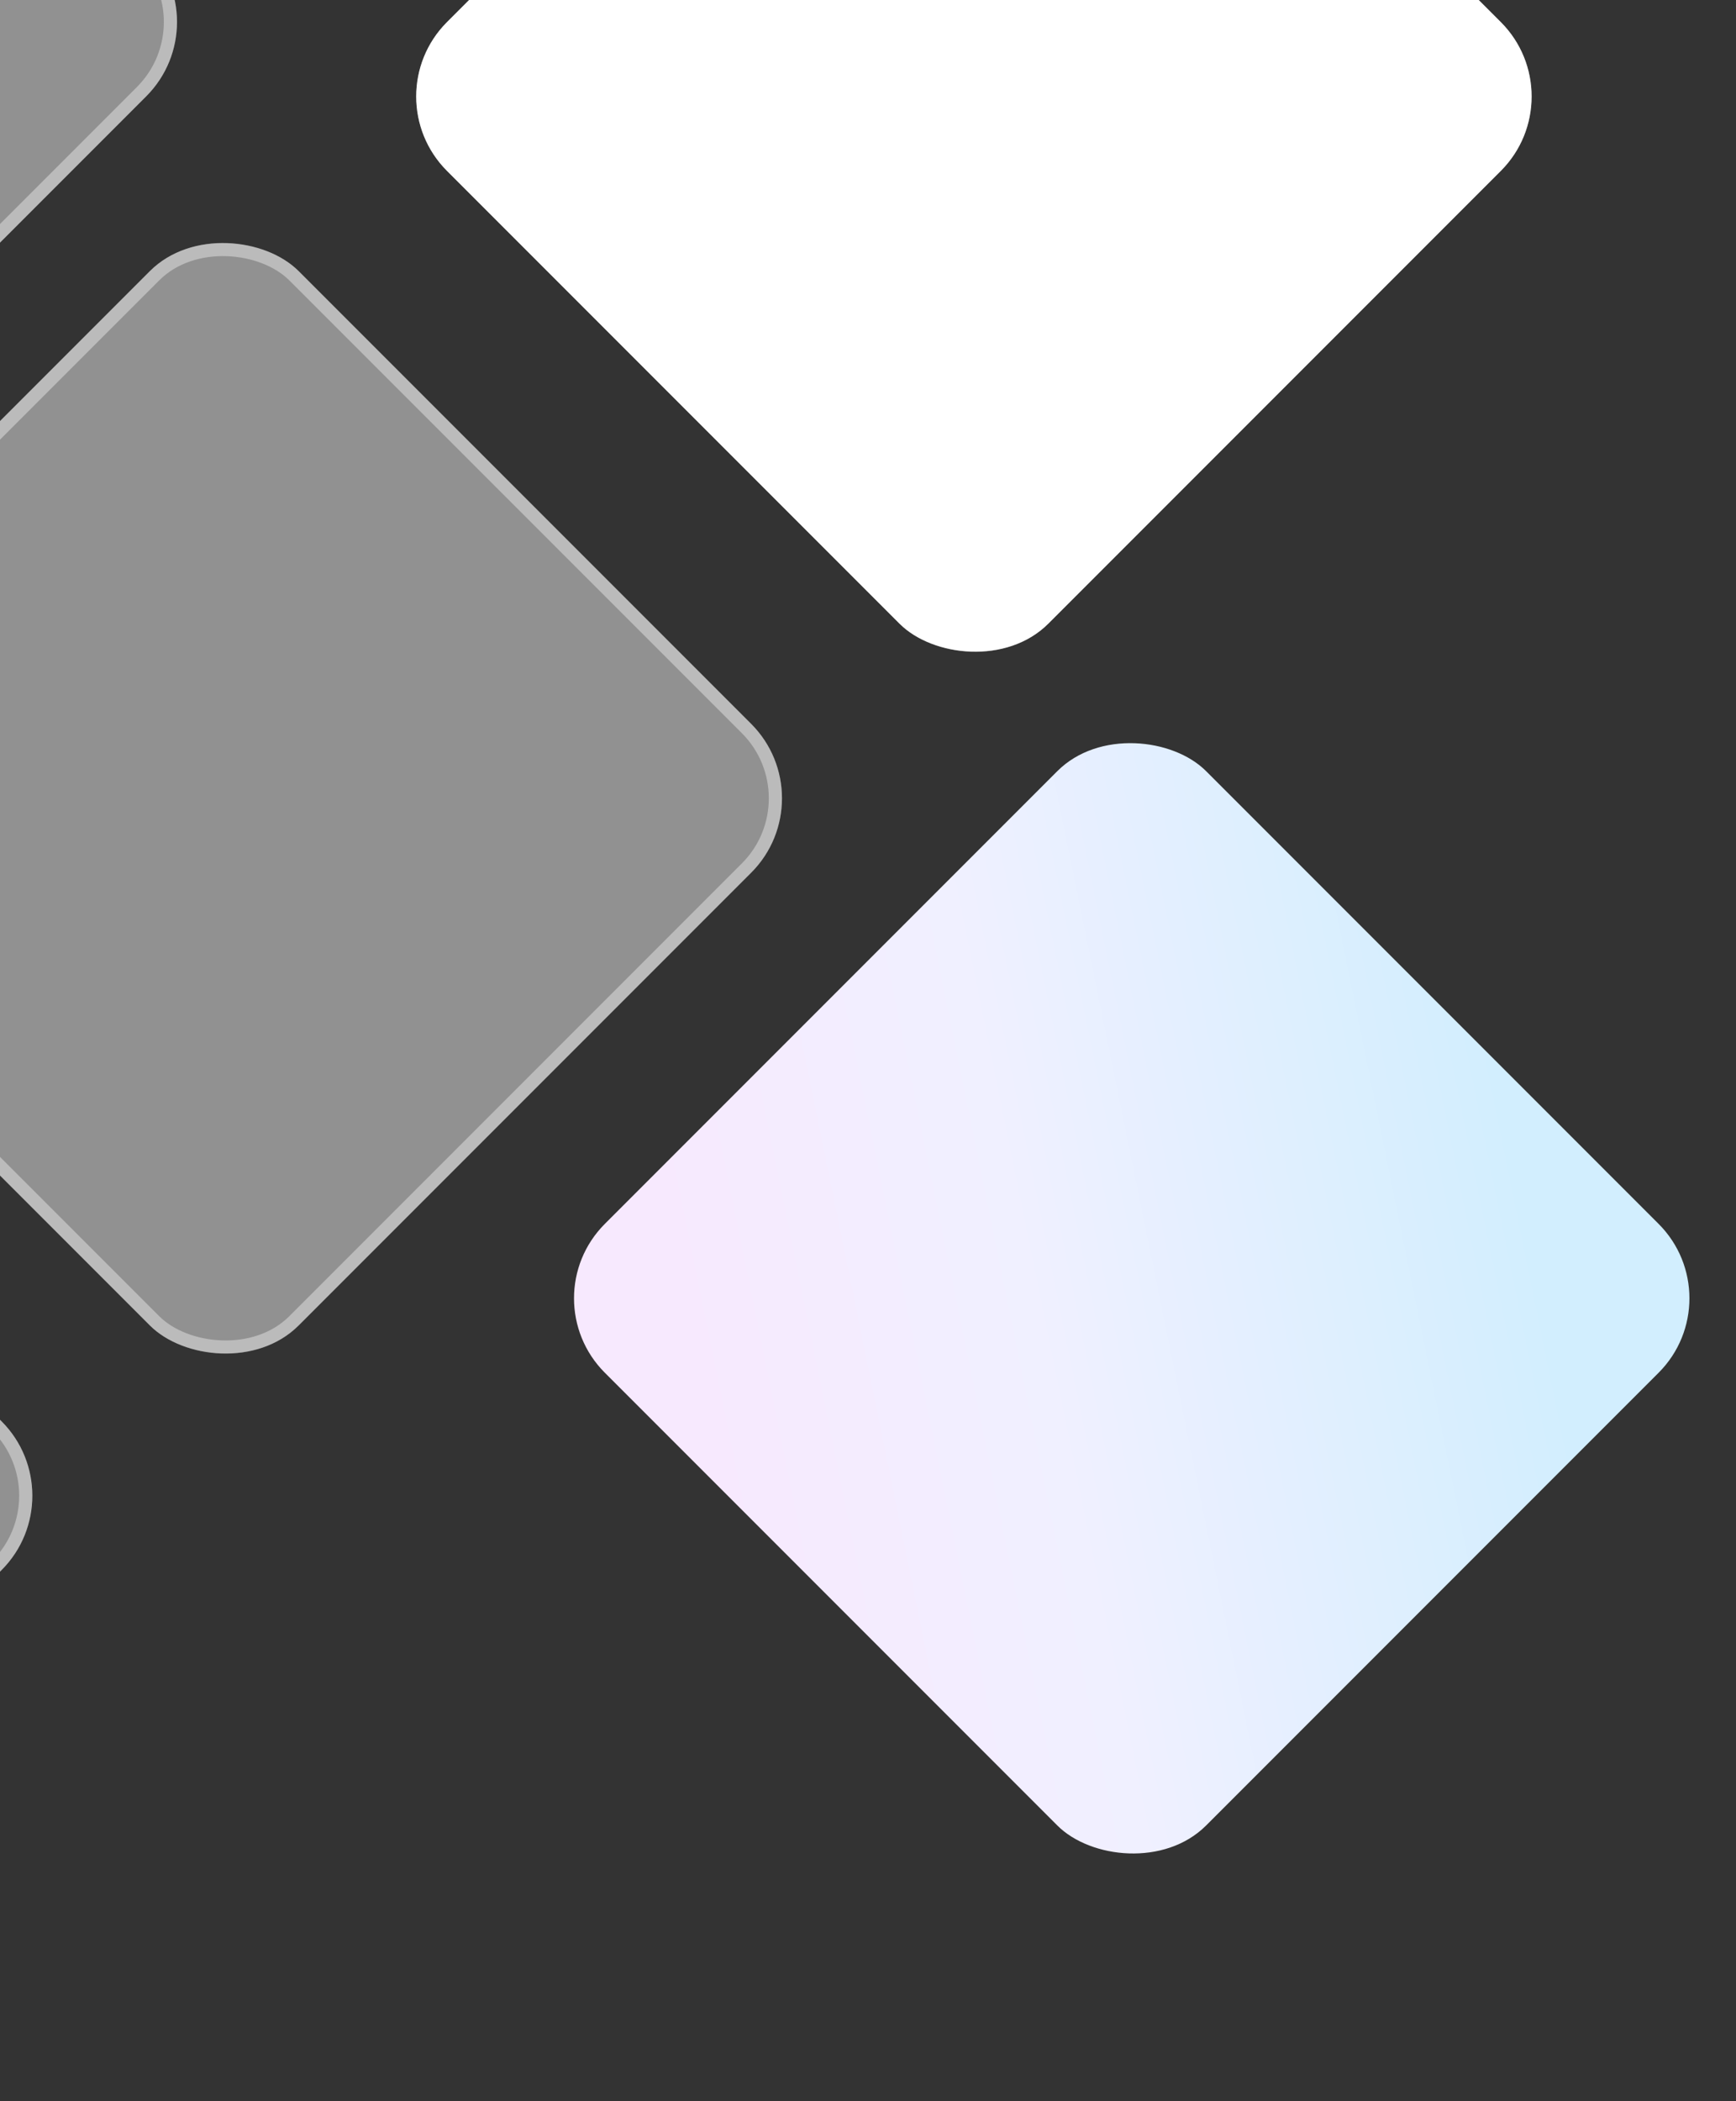 <svg width="396" height="479" viewBox="0 0 396 479" fill="none" xmlns="http://www.w3.org/2000/svg">
<rect x="0" y="0" width="396" height="479" fill="#333333" stroke="none"/>
<rect width="194" height="194" rx="24" transform="matrix(0.707 -0.707 0.707 0.707 -224 5)" fill="white" fill-opacity="0.458"/>
<rect x="2.121" width="191" height="191" rx="22.5" transform="matrix(0.707 -0.707 0.707 0.707 -223.379 6.5)" stroke="white" stroke-opacity="0.383" stroke-width="3"/>
<rect width="194" height="194" rx="24" transform="matrix(0.707 -0.707 0.707 0.707 -257 341)" fill="white" fill-opacity="0.458"/>
<rect x="2.121" width="191" height="191" rx="22.5" transform="matrix(0.707 -0.707 0.707 0.707 -256.379 342.5)" stroke="white" stroke-opacity="0.383" stroke-width="3"/>
<rect width="194" height="194" rx="24" transform="matrix(0.707 -0.707 0.707 0.707 85 22)" fill="white"/>
<rect x="2.121" width="191" height="191" rx="22.5" transform="matrix(0.707 -0.707 0.707 0.707 85.621 23.5)" stroke="white" stroke-opacity="0.383" stroke-width="3"/>
<rect width="194" height="194" rx="24" transform="matrix(0.707 -0.707 0.707 0.707 121 296)" fill="url(#paint0_linear_1342_2034)"/>
<rect width="194" height="194" rx="24" transform="matrix(0.707 -0.707 0.707 0.707 -86 182)" fill="white" fill-opacity="0.458"/>
<rect x="2.121" width="191" height="191" rx="22.5" transform="matrix(0.707 -0.707 0.707 0.707 -85.379 183.5)" stroke="white" stroke-opacity="0.383" stroke-width="3"/>
<defs>
<linearGradient id="paint0_linear_1342_2034" x1="220.393" y1="76.907" x2="58.83" y2="-29.947" gradientUnits="userSpaceOnUse">
<stop stop-color="#D2EEFE"/>
<stop offset="0.589" stop-color="#F0F0FF"/>
<stop offset="1" stop-color="#F7E9FE"/>
</linearGradient>
</defs>
</svg>
